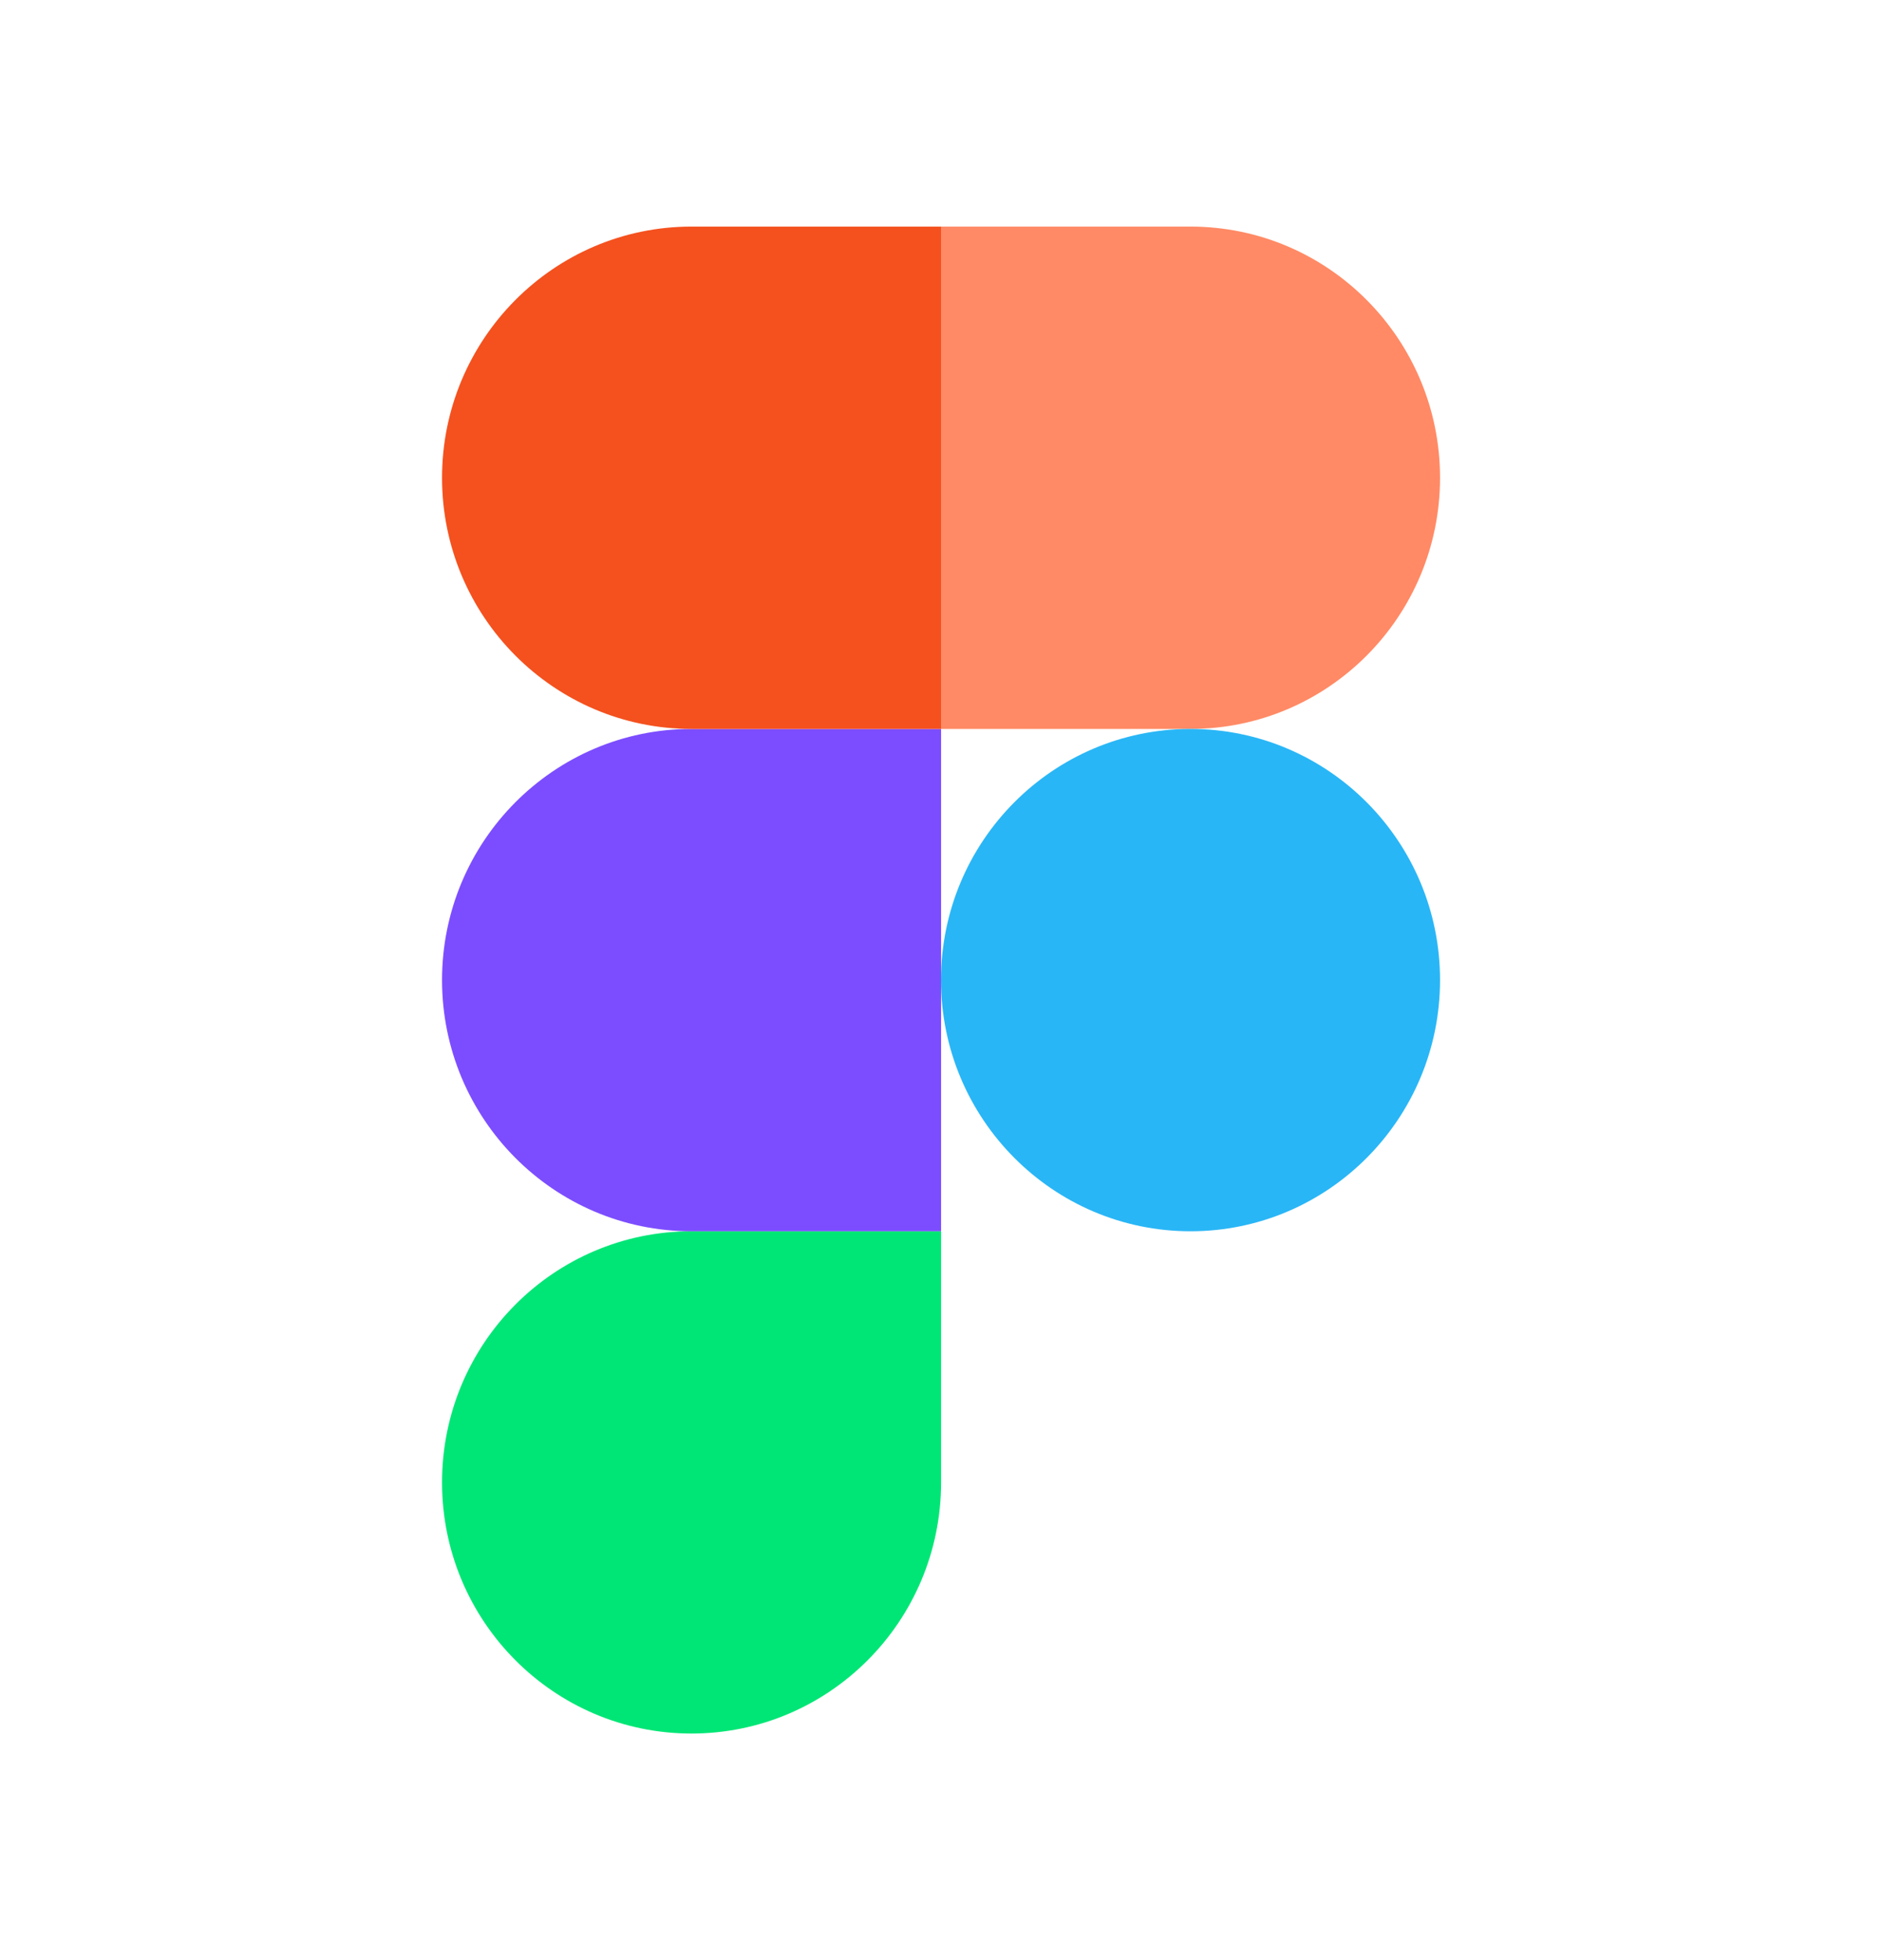 <svg width="24" height="25" viewBox="0 0 24 25" fill="none" xmlns="http://www.w3.org/2000/svg">
<path d="M8.818 22.11C10.575 22.11 12.001 20.675 12.001 18.907V15.704H8.818C7.063 15.704 5.637 17.138 5.637 18.907C5.637 20.676 7.063 22.11 8.818 22.11Z" fill="#00E676"/>
<path d="M5.637 12.5C5.637 10.732 7.063 9.297 8.818 9.297H12.001V15.704H8.818C7.063 15.704 5.637 14.269 5.637 12.5Z" fill="#7C4DFF"/>
<path d="M5.637 6.094C5.637 4.326 7.063 2.89 8.818 2.89H12.001V9.297H8.818C7.063 9.297 5.637 7.862 5.637 6.094Z" fill="#F4511E"/>
<path d="M12 2.89H15.182C16.938 2.89 18.364 4.326 18.364 6.094C18.364 7.862 16.938 9.297 15.182 9.297H12V2.89Z" fill="#FF8A65"/>
<path d="M18.364 12.5C18.364 14.269 16.938 15.704 15.182 15.704C13.426 15.704 12 14.269 12 12.5C12 10.731 13.426 9.297 15.182 9.297C16.938 9.297 18.364 10.732 18.364 12.5Z" fill="#29B6F6"/>
</svg>
